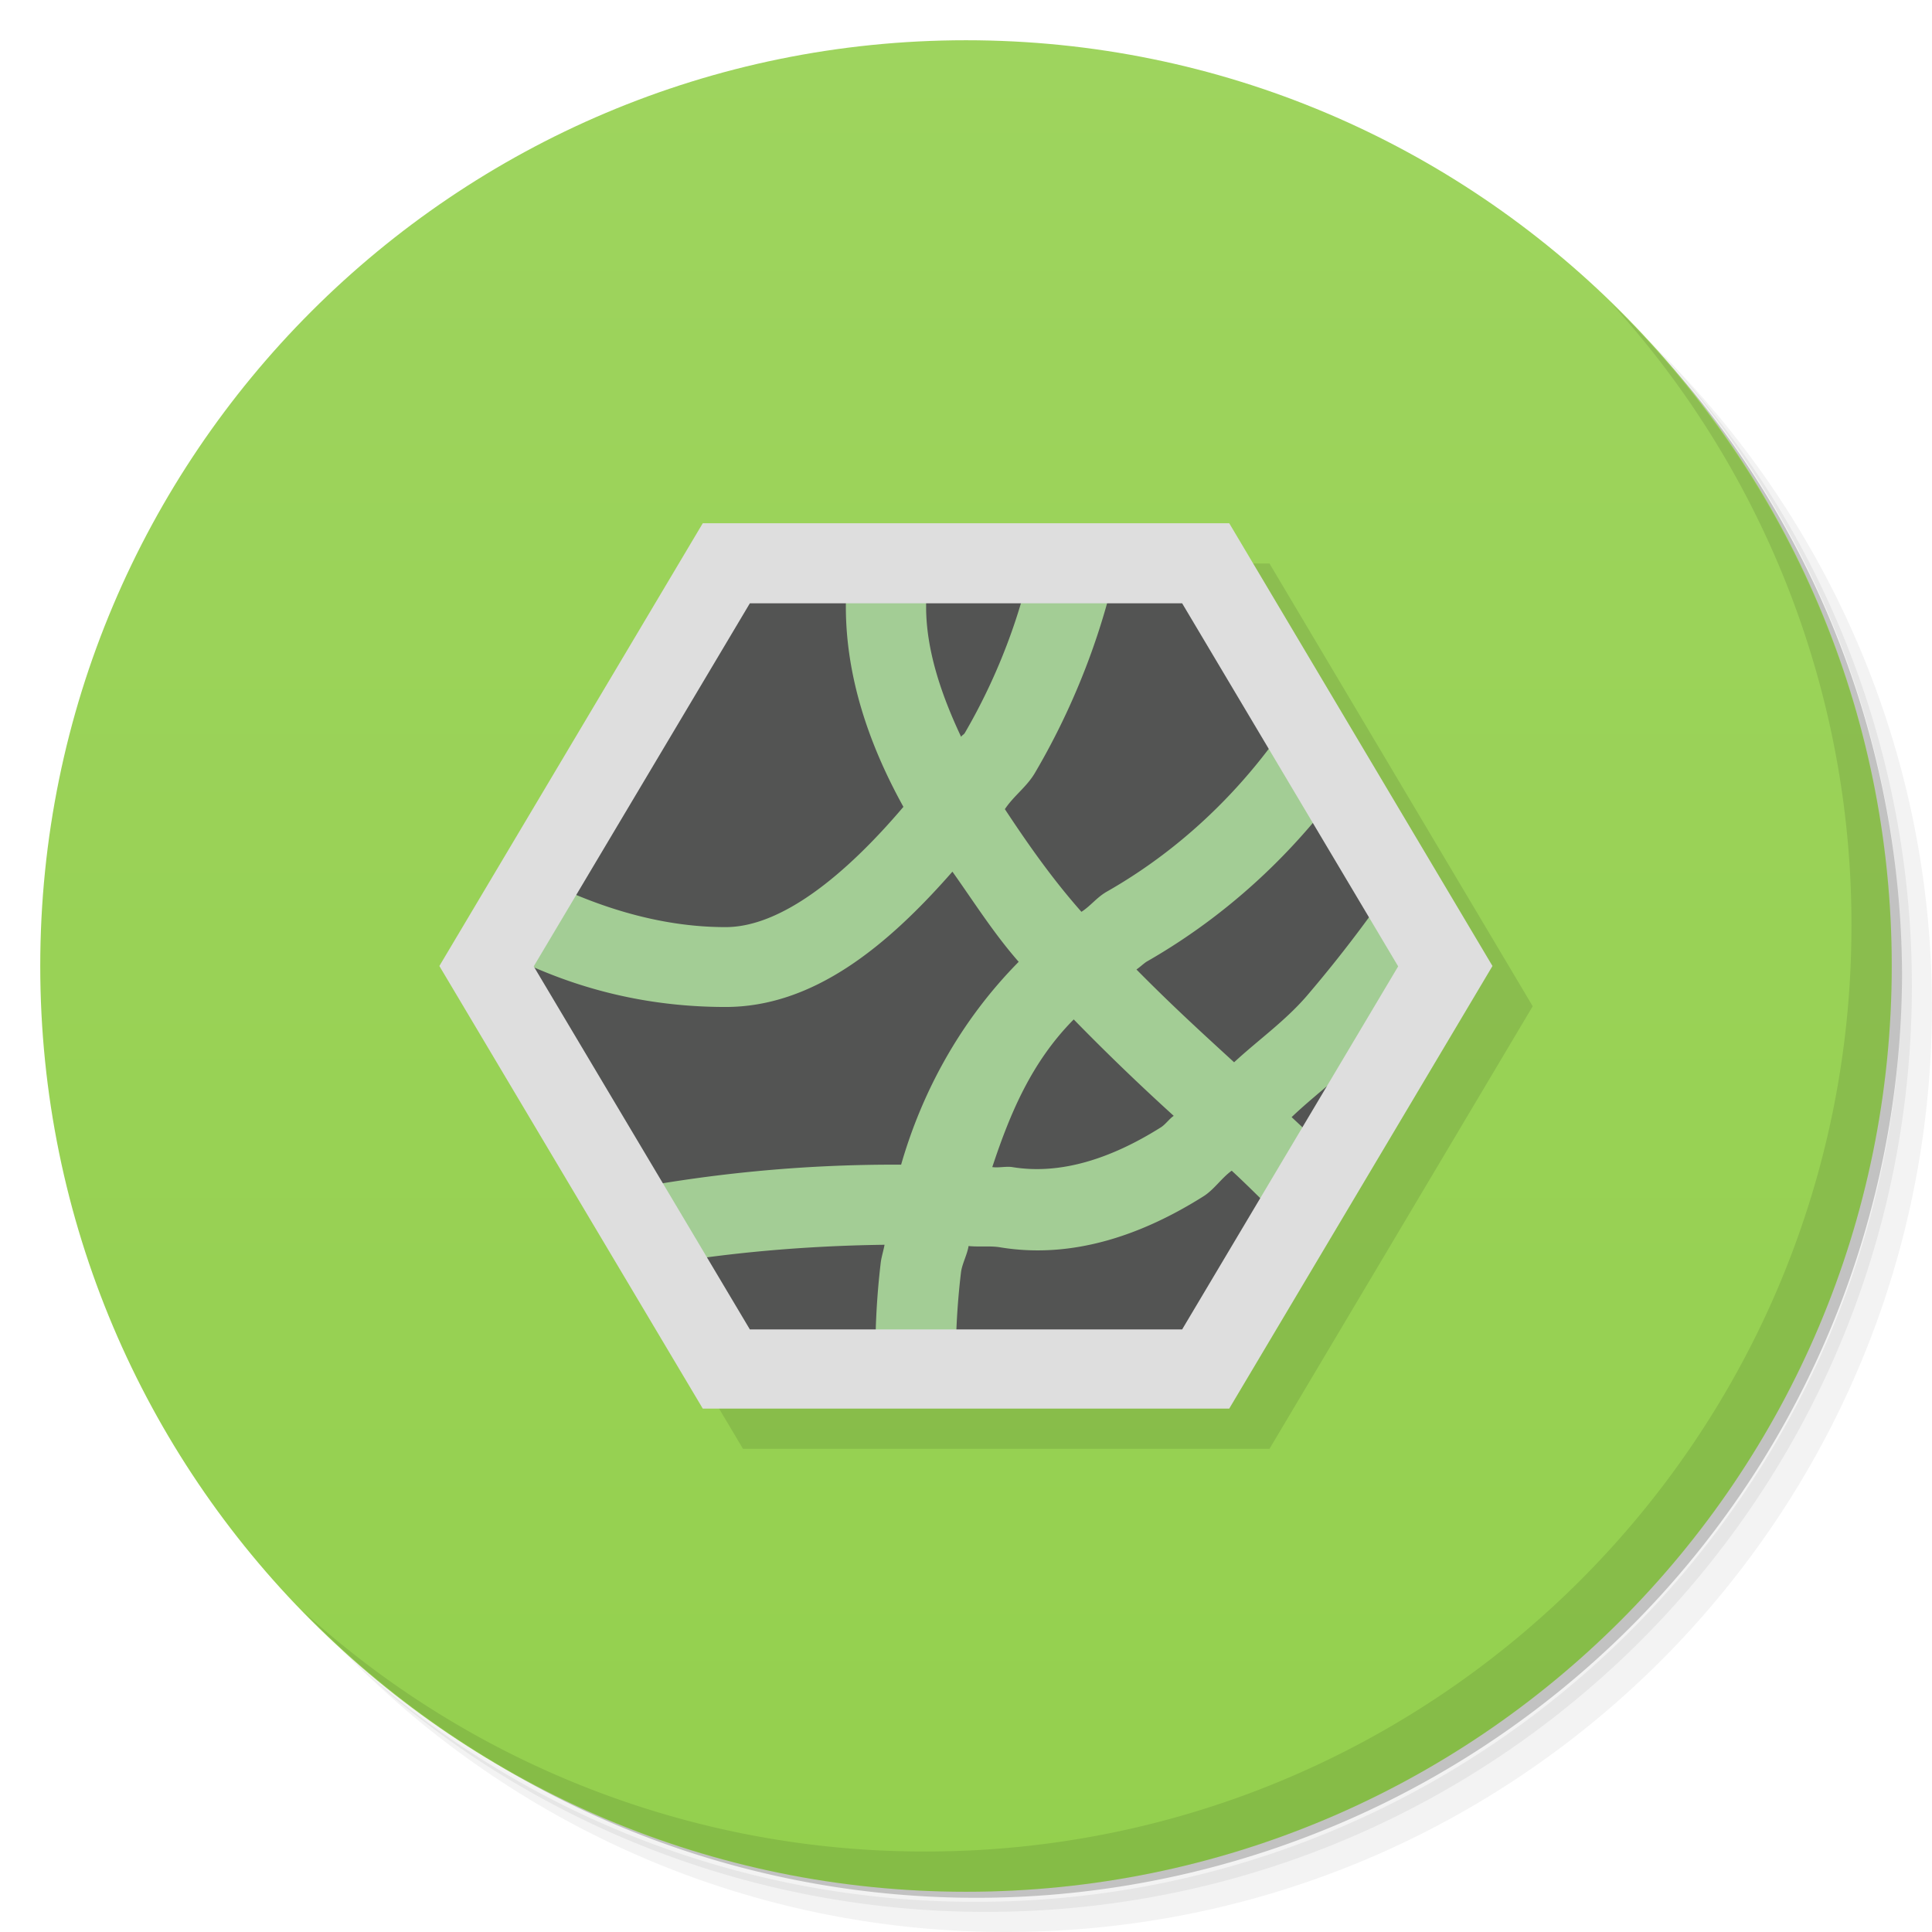 <svg xmlns="http://www.w3.org/2000/svg" viewBox="0 0 48 48">
  <defs>
    <linearGradient id="a" x1="1" x2="47" gradientUnits="userSpaceOnUse" gradientTransform="rotate(-90 24 24)">
      <stop stop-color="#94d04e"/>
      <stop offset="1" stop-color="#9ed45e"/>
    </linearGradient>
  </defs>
  <path d="M36.31 5c5.859 4.062 9.688 10.831 9.688 18.5 0 12.426-10.07 22.5-22.5 22.5-7.669 0-14.438-3.828-18.5-9.688a23.24 23.24 0 0 0 3.781 4.969 22.923 22.923 0 0 0 15.469 5.969c12.703 0 23-10.298 23-23a22.92 22.92 0 0 0-5.969-15.469A23.216 23.216 0 0 0 36.31 5zm4.969 3.781A22.911 22.911 0 0 1 47.498 24.5c0 12.703-10.297 23-23 23a22.909 22.909 0 0 1-15.719-6.219C12.939 45.425 18.662 48 24.998 48c12.703 0 23-10.298 23-23 0-6.335-2.575-12.06-6.719-16.219z" opacity=".05"/>
  <path d="M41.28 8.781a22.923 22.923 0 0 1 5.969 15.469c0 12.703-10.297 23-23 23A22.92 22.92 0 0 1 8.78 41.281 22.911 22.911 0 0 0 24.499 47.5c12.703 0 23-10.298 23-23A22.909 22.909 0 0 0 41.28 8.781z" opacity=".1"/>
  <path d="M31.25 2.375C39.865 5.529 46 13.792 46 23.505c0 12.426-10.07 22.5-22.5 22.5-9.708 0-17.971-6.135-21.12-14.75a23 23 0 0 0 44.875-7 23 23 0 0 0-16-21.875z" opacity=".2"/>
  <path d="M24 1c12.703 0 23 10.297 23 23S36.703 47 24 47 1 36.703 1 24 11.297 1 24 1z" fill="url(#a)"/>
  <g>
    <path d="M18.46 14l-6.544 11 6.544 10.996h13.08L38.08 25l-6.54-11" white-space="normal" solid-color="#000000" fill-opacity=".098" color="#000"/>
    <path d="M30.25 34.5h-12.5L11.5 24l6.25-10.5h12.5L36.496 24M30.25 34.5" fill="#a3cd95"/>
    <path d="M17.527 13.05l-4.914 8.336c1.47.852 3.36 1.648 5.414 1.648 1.38 0 2.965-1.277 4.418-2.988-.867-1.566-1.43-3.242-1.43-4.977 0-.738.13-1.398.313-2.023h-3.797m5.848.004c-.246.559-.37 1.23-.37 2.023 0 1.043.351 2.133.87 3.234.023-.043.066-.055.09-.094a14.881 14.881 0 0 0 1.836-5.16H23.38m4.543-.004c-.316 2.102-1.094 4.254-2.207 6.148-.207.355-.523.566-.75.906.566.859 1.176 1.73 1.902 2.551.227-.145.375-.352.621-.496 2.38-1.352 4.113-3.352 5.195-5.352l-2.207-3.762h-2.55m5.937 5.719c-1.258 1.953-3.05 3.801-5.383 5.133-.094.066-.156.129-.246.191.88.891 1.586 1.535 2.426 2.305.61-.563 1.262-1.02 1.805-1.648a32.84 32.84 0 0 0 2.738-3.699l-1.34-2.273M23.66 21.659c-1.633 1.863-3.46 3.359-5.633 3.359-2.746 0-4.855-.887-6.438-1.867l-.527.871 3.422 5.754c.203-.047.367-.078.594-.125a35.893 35.893 0 0 1 7.31-.715c.511-1.773 1.444-3.543 2.921-5.04-.617-.703-1.105-1.477-1.645-2.238m12.656 1.273a33.324 33.324 0 0 1-2.363 3.113c-.539.625-1.25 1.121-1.867 1.711a74.775 74.775 0 0 1 1.586 1.523c.031.031.06.063.094.094l3.168-5.352-.62-1.09m-9.642 2.398c-1.059 1.07-1.586 2.352-2.023 3.668.156.023.34-.023.496 0 1.176.195 2.43-.191 3.7-.992.112-.074.202-.207.312-.281a56.568 56.568 0 0 1-2.484-2.395m3.918 3.762c-.25.184-.426.457-.684.625-1.527.965-3.262 1.574-5.07 1.273-.234-.039-.535-.004-.777-.031-.035.219-.16.438-.188.652a18.324 18.324 0 0 0-.094 3.328h6.691l2.27-3.828c-.172-.125-.344-.246-.496-.402-.352-.355-1.148-1.164-1.645-1.621m-8.625 1.84c-2.164.027-4.43.238-6.438.652l1.988 3.359h4.266a19.191 19.191 0 0 1 .09-3.578c.02-.145.07-.297.094-.438m0 .004" fill="#535453"/>
    <path d="M17.46 13l-6.544 11 6.544 10.996h13.08L37.08 24l-6.54-11m-11.91 1.989H29.37l5.367 9.02-5.367 9.02H18.63l-5.37-9.02z" white-space="normal" solid-color="#000000" fill="#dedede" color="#000"/>
  </g>
  <g>
    <path d="M40.03 7.531A22.922 22.922 0 0 1 45.999 23c0 12.703-10.297 23-23 23A22.92 22.92 0 0 1 7.53 40.031C11.708 44.322 17.54 47 23.999 47c12.703 0 23-10.298 23-23 0-6.462-2.677-12.291-6.969-16.469z" opacity=".1"/>
  </g>
</svg>
